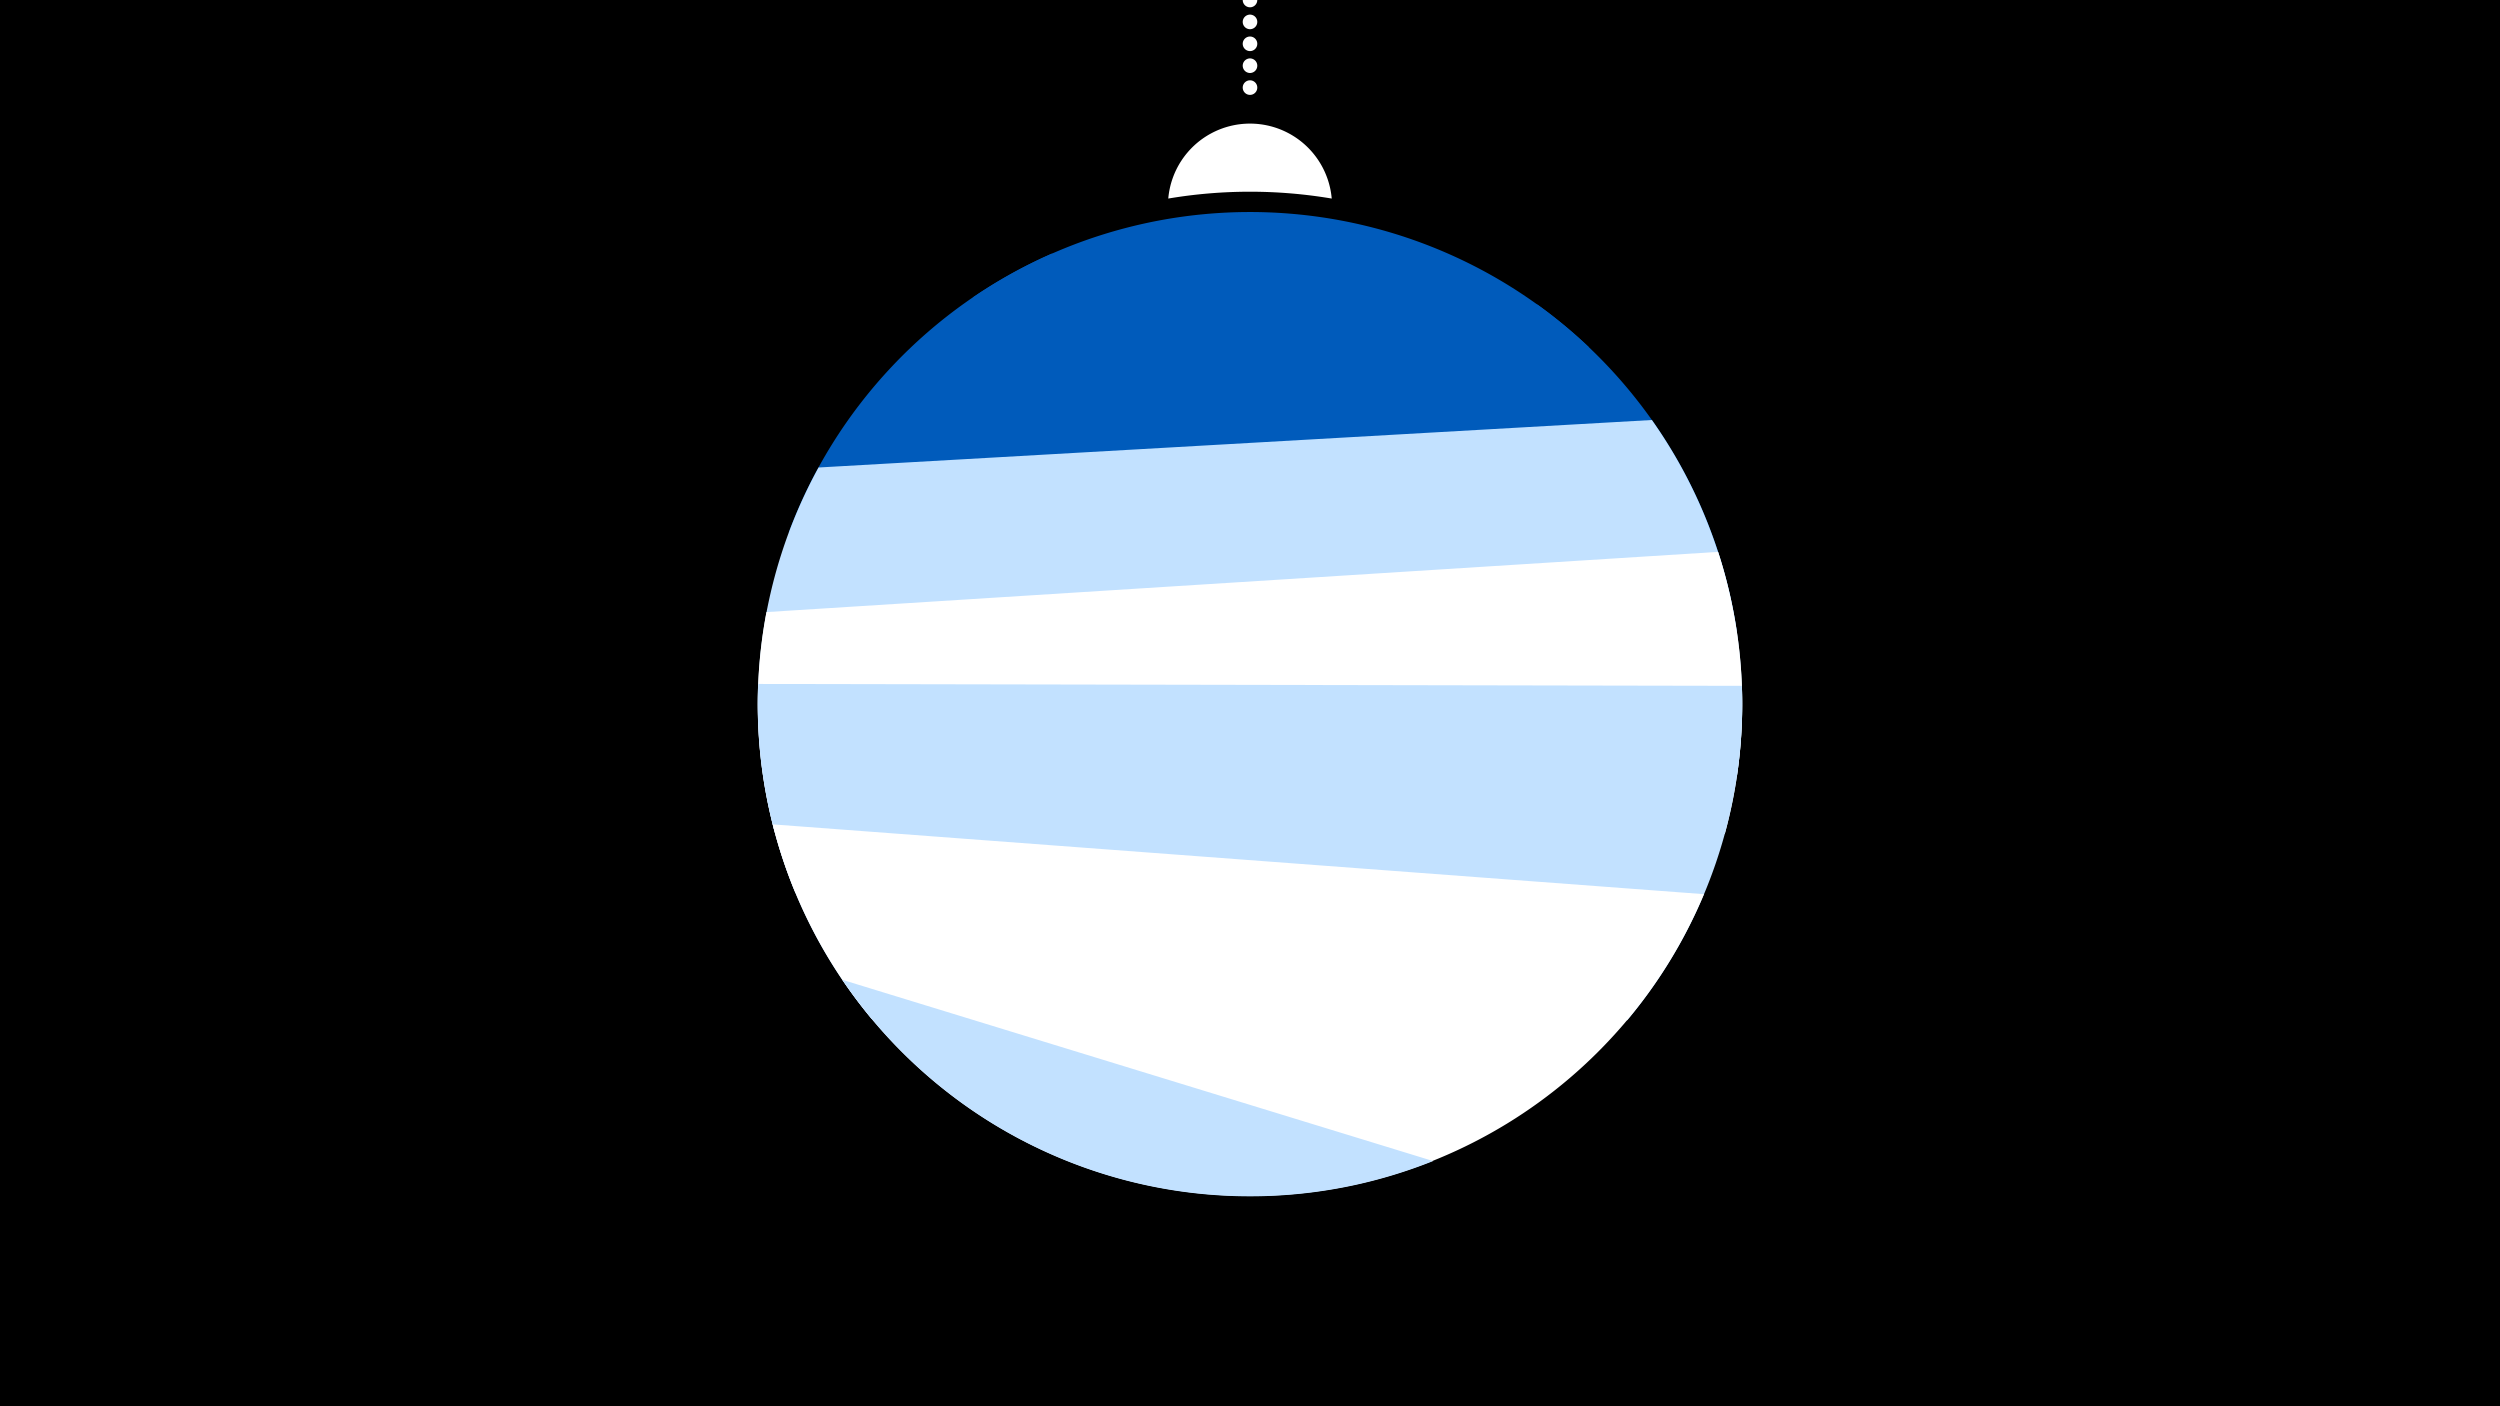 <svg width="1200" height="675" viewBox="-500 -500 1200 675" xmlns="http://www.w3.org/2000/svg"><path d="M-500-500h1200v675h-1200z" fill="#000"/><path d="M139.228,-404.694A 39.375 39.375 0 0 0 60.772 -404.694A 236 236 0 0 1 139.228 -404.694" fill="#fff"/><path d="M100,-500V-447.469" stroke="#fff" stroke-linecap="round" stroke-dasharray="0.01 10.5" stroke-width="7"/><path d="M-33.2-357.1l295.9 23.8a236.3 236.3 0 0 0-295.9-23.8" fill="#005bbb" /><path d="M-121.4-244.4l455.1 47.7a236.3 236.3 0 0 0-95.6-157l0 0-233.4-24.5a236.3 236.3 0 0 0-126.1 133.8" fill="#005bbb" /><path d="M-128.2-100.9l461.9-26.4a236.3 236.3 0 0 0-40.8-171.1l0 0-400 22.8a236.3 236.3 0 0 0-21.1 174.7" fill="#c2e1ff" /><path d="M-118.2-71.4l446.1-28.3a236.3 236.3 0 0 0-3.2-135.4l0 0-456.8 28.9a236.3 236.3 0 0 0 13.9 134.8" fill="#fff" /><path d="M-81.6-10.9l362.7 0.6a236.3 236.3 0 0 0 55-160.5l0 0-472.2-0.9a236.3 236.3 0 0 0 54.5 160.8" fill="#c2e1ff" /><path d="M-129.1-104.3l447 33.5a236.3 236.3 0 0 1-447-33.5" fill="#fff" /><path d="M-95.7-29.7l283.6 87a236.3 236.3 0 0 1-283.6-87" fill="#c2e1ff" /></svg>